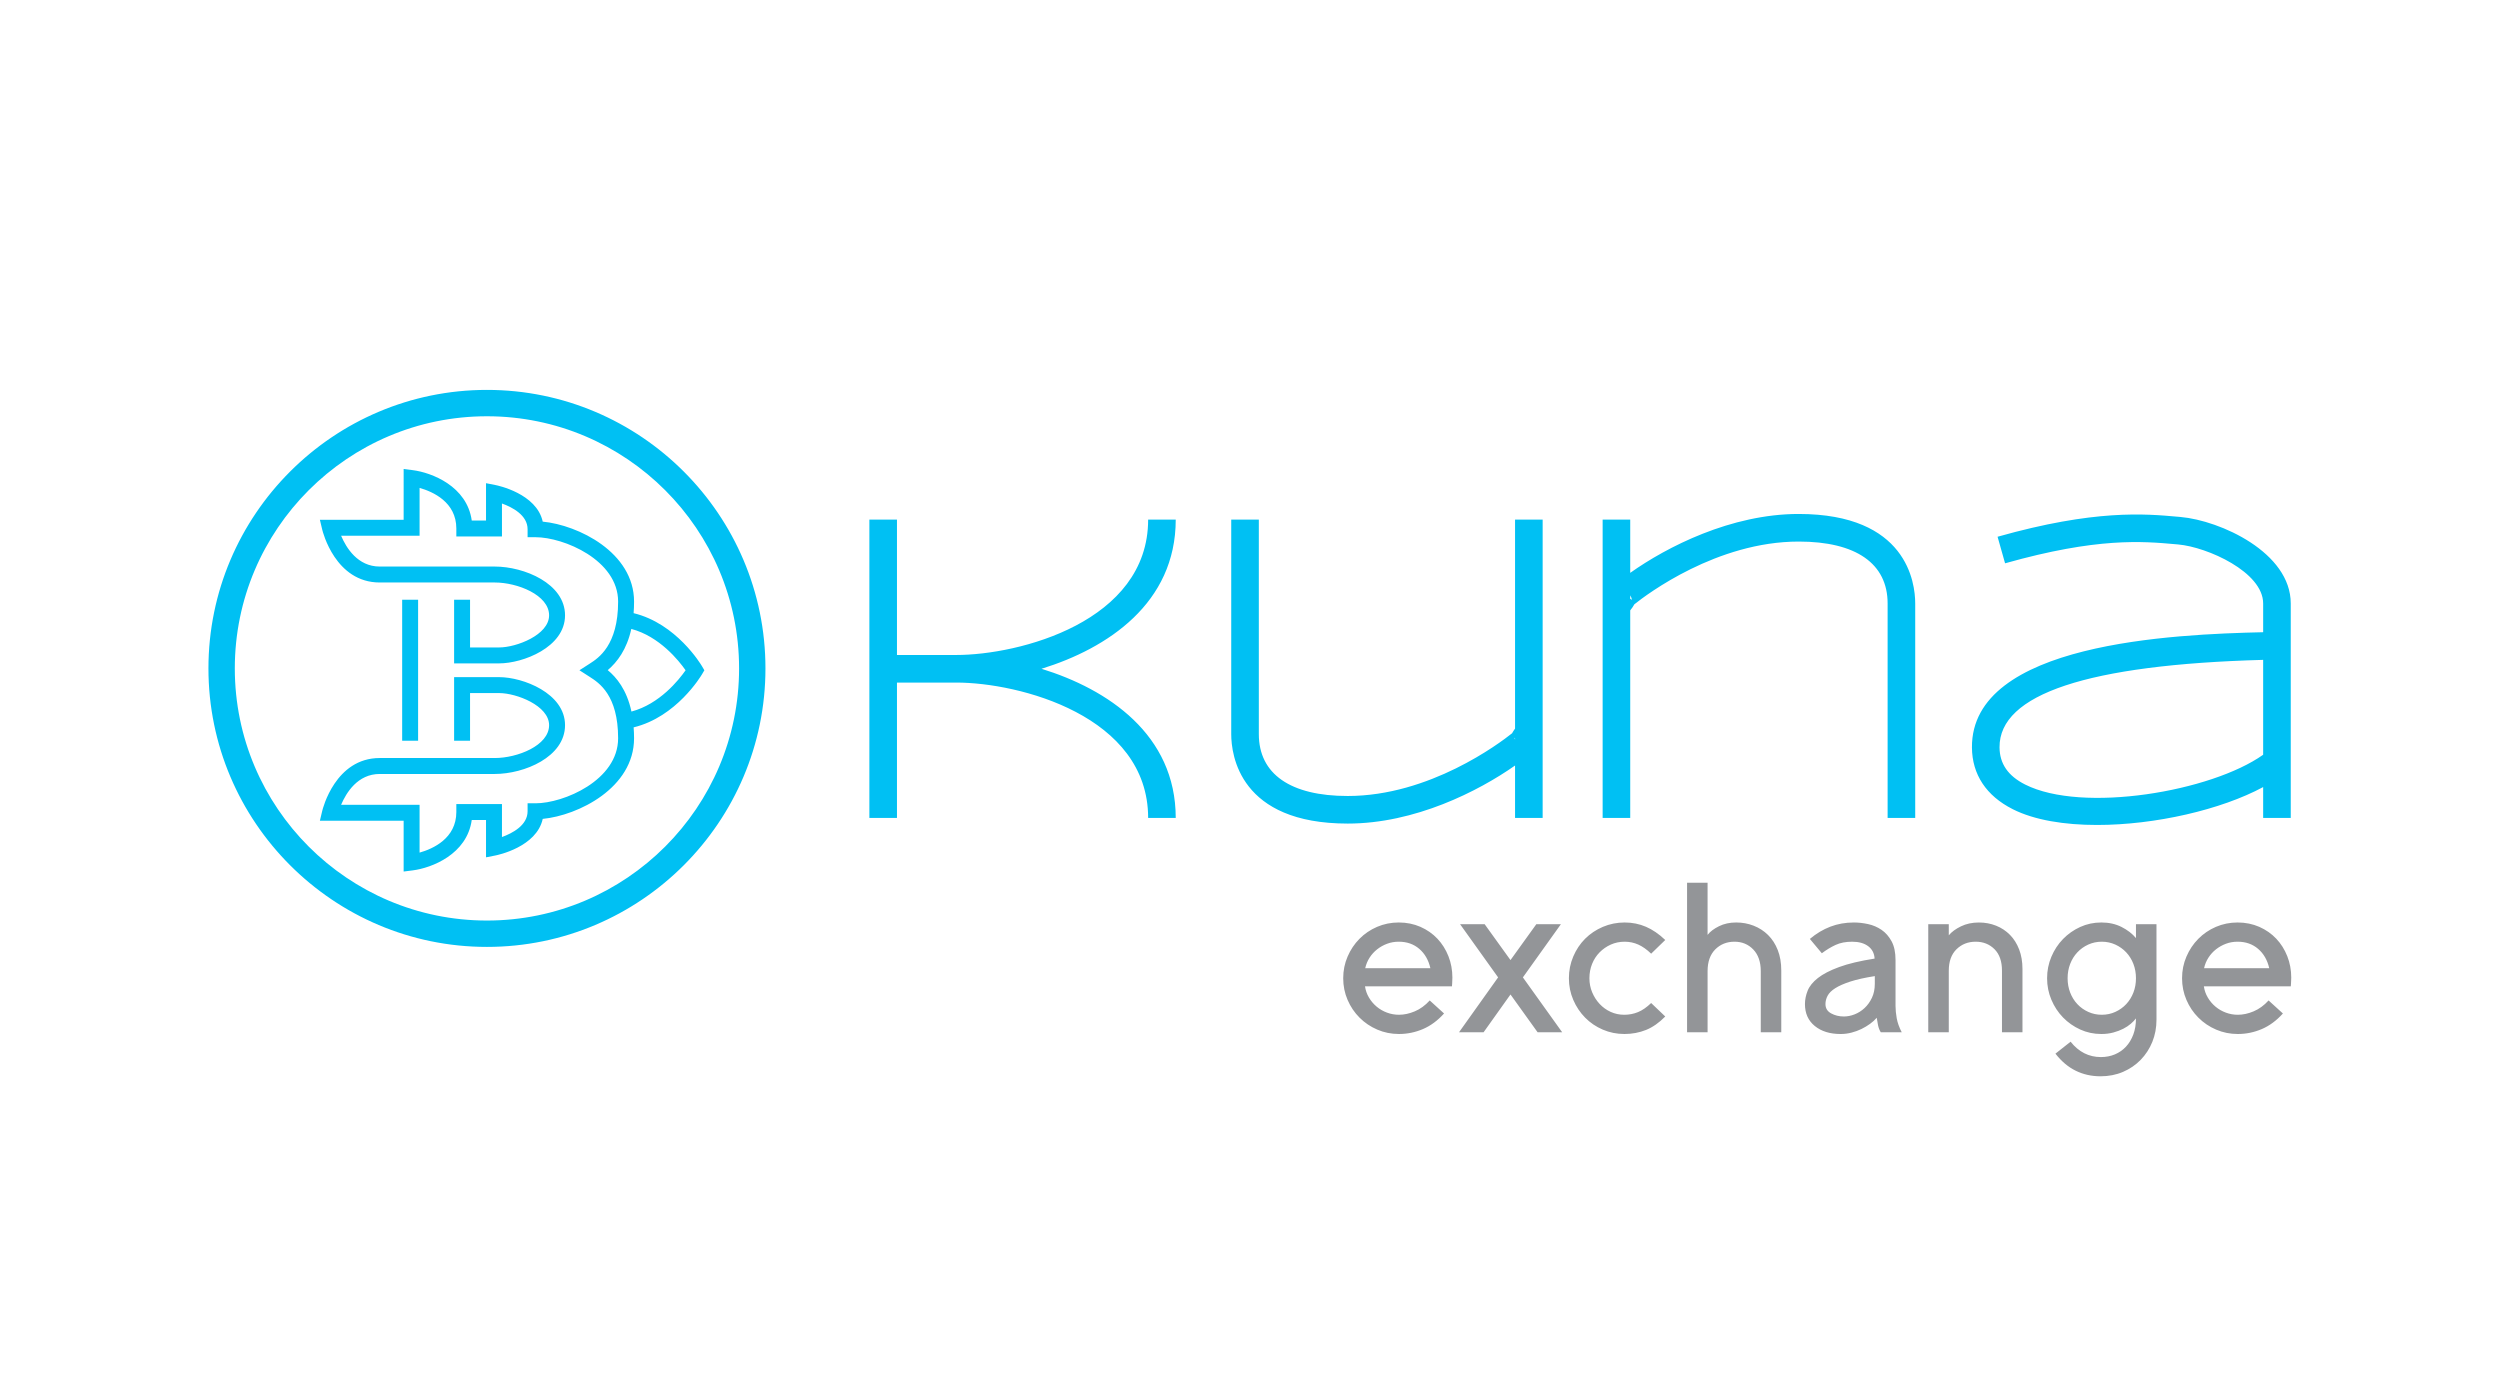<?xml version="1.0" encoding="UTF-8" standalone="no"?>
<svg
   xmlns:dc="http://purl.org/dc/elements/1.1/"
   xmlns:cc="http://creativecommons.org/ns#"
   xmlns:rdf="http://www.w3.org/1999/02/22-rdf-syntax-ns#"
   xmlns:svg="http://www.w3.org/2000/svg"
   xmlns="http://www.w3.org/2000/svg"
   viewBox="0 0 340.16 188.973"
   height="188.973"
   width="340.16"
   xml:space="preserve"
   id="svg2"
   version="1.1"><defs
     id="defs6"><clipPath
       id="clipPath18"
       clipPathUnits="userSpaceOnUse"><path
         id="path16"
         d="M 0,141.73 H 255.12 V 0 H 0 Z" /></clipPath></defs><g
     transform="matrix(1.333,0,0,-1.333,0,188.973)"
     id="g10"><g
       id="g12"><g
         clip-path="url(#clipPath18)"
         id="g14"><g
           transform="translate(166.403,80.638)"
           id="g20"><path
             id="path22"
             style="fill:#00c0f3;fill-opacity:1;fill-rule:nonzero;stroke:none"
             d="M 0,0 V 0.358 C 0.085,0.212 0.15,0.059 0.177,-0.094 Z M 17.198,8.665 C 10.287,8.665 3.732,5.301 0,2.653 V 8.089 H -2.816 V -22.364 H 0 v 21.188 c 0.169,0.2 0.311,0.421 0.424,0.622 1.297,1.035 8.428,6.402 16.774,6.402 5.853,0 9.075,-2.244 9.075,-6.319 v -21.893 h 2.817 v 21.893 c 0,2.143 -0.858,9.136 -11.892,9.136 m -28.954,-22.876 v -0.162 c -0.021,0.064 -0.046,0.129 -0.057,0.193 z m 0,-2.8 v -5.353 h 2.817 V 8.089 h -2.817 v -21.332 c -0.117,-0.159 -0.219,-0.324 -0.306,-0.478 -1.295,-1.034 -8.423,-6.401 -16.773,-6.401 -5.852,0 -9.075,2.244 -9.075,6.318 V 8.089 h -2.817 v -21.893 c 0,-2.142 0.858,-9.134 11.892,-9.134 6.841,0 13.328,3.292 17.079,5.927 m 76.361,10.784 v -9.685 c -5.3,-3.764 -18.444,-5.995 -24.296,-3.04 -1.746,0.881 -2.6,2.122 -2.613,3.796 -0.042,5.434 9.014,8.435 26.909,8.929 M 39.04,-21.467 c 2.225,-1.123 5.291,-1.614 8.619,-1.613 5.92,0 12.661,1.555 16.946,3.868 v -3.152 h 2.817 v 21.893 c 0,5.212 -7.204,8.468 -11.236,8.827 l -0.26,0.023 c -3.389,0.305 -8.507,0.763 -18.43,-2.04 l 0.766,-2.711 c 9.424,2.662 14.04,2.248 17.413,1.946 l 0.261,-0.023 c 2.976,-0.265 8.669,-2.816 8.669,-6.022 v -2.935 c -9.123,-0.21 -29.807,-1.073 -29.725,-11.772 0.021,-2.752 1.46,-4.926 4.16,-6.289 M -46.392,8.089 h -2.816 c 0,-10.44 -13.188,-13.818 -19.576,-13.818 h -6.062 V 8.089 h -2.817 v -30.453 h 2.817 v 13.819 h 6.062 c 6.388,0 19.576,-3.378 19.576,-13.819 h 2.816 c 0,8.533 -6.952,13.143 -13.703,15.227 6.751,2.083 13.703,6.694 13.703,15.226 m -78.961,-22.574 h 1.627 v 14.394 h -1.627 z m 8.654,-18.351 c -14.191,0 -25.737,11.545 -25.737,25.737 0,14.191 11.546,25.737 25.737,25.737 14.191,0 25.737,-11.546 25.737,-25.737 0,-14.192 -11.546,-25.737 -25.737,-25.737 m 0,54.165 c -15.675,0 -28.428,-12.753 -28.428,-28.428 0,-15.675 12.753,-28.428 28.428,-28.428 15.675,0 28.428,12.753 28.428,28.428 0,15.675 -12.753,28.428 -28.428,28.428 M -96.422,-7.29 c -0.687,-0.985 -2.647,-3.447 -5.527,-4.214 -0.484,2.254 -1.537,3.497 -2.42,4.227 0.971,0.83 1.943,2.101 2.406,4.208 2.878,-0.763 4.851,-3.235 5.541,-4.221 m -5.26,7.008 c 0,5.029 -5.71,7.818 -9.323,8.164 -0.626,2.876 -4.633,3.697 -4.818,3.733 l -0.97,0.191 V 7.994 h -1.457 c -0.486,3.502 -4.075,4.897 -6.036,5.145 l -0.916,0.116 V 8.07 h -8.549 l 0.238,-1.002 c 0.053,-0.22 1.338,-5.398 5.867,-5.398 h 11.743 c 2.317,0 5.549,-1.275 5.549,-3.353 0,-2.001 -3.345,-3.277 -5.095,-3.277 h -2.974 v 4.868 h -1.627 v -6.495 h 4.601 c 2.413,0 6.722,1.639 6.722,4.904 0,3.249 -4.168,4.98 -7.176,4.98 h -11.743 c -2.248,0 -3.419,1.916 -3.939,3.146 h 8.01 v 4.882 c 1.363,-0.387 3.752,-1.45 3.752,-4.144 V 6.367 h 4.657 v 3.366 c 1.063,-0.384 2.616,-1.192 2.616,-2.628 V 6.292 h 0.813 c 2.861,0 8.428,-2.321 8.428,-6.574 0,-4.468 -2.02,-5.767 -2.883,-6.322 l -1.065,-0.685 1.065,-0.684 c 0.936,-0.602 2.883,-1.854 2.883,-6.256 0,-4.295 -5.567,-6.639 -8.428,-6.639 h -0.813 v -0.814 c 0,-1.436 -1.554,-2.244 -2.616,-2.629 v 3.367 h -4.657 v -0.814 c 0,-2.695 -2.389,-3.758 -3.752,-4.144 v 4.881 h -8.01 c 0.521,1.231 1.691,3.147 3.939,3.147 h 11.743 c 3.008,0 7.176,1.73 7.176,4.979 0,3.266 -4.309,4.905 -6.722,4.905 h -4.601 v -6.495 h 1.627 v 4.868 h 2.974 c 1.75,0 5.095,-1.277 5.095,-3.278 0,-2.077 -3.232,-3.352 -5.549,-3.352 h -11.743 c -4.529,0 -5.814,-5.178 -5.867,-5.399 l -0.238,-1.001 h 8.549 v -5.186 l 0.916,0.116 c 1.961,0.249 5.55,1.644 6.036,5.146 h 1.457 v -3.812 l 0.97,0.191 c 0.185,0.036 4.193,0.857 4.818,3.733 3.613,0.35 9.323,3.161 9.323,8.23 0,0.393 -0.017,0.759 -0.044,1.113 4.366,1.055 6.87,5.231 6.978,5.416 l 0.242,0.411 -0.242,0.412 c -0.108,0.185 -2.613,4.363 -6.981,5.417 0.029,0.373 0.047,0.762 0.047,1.178" /></g><g
           transform="translate(159.327,47.43)"
           id="g24"><path
             id="path26"
             style="fill:#939598;fill-opacity:1;fill-rule:nonzero;stroke:none"
             d="M 0,0 H -2.508 L -5.146,-3.664 -7.784,0 h -2.508 l 3.882,-5.43 -3.991,-5.604 h 2.507 l 2.748,3.859 2.769,-3.859 h 2.508 l -4.012,5.604 z m 58.437,-6.979 c -0.175,-0.45 -0.418,-0.842 -0.731,-1.177 -0.312,-0.335 -0.684,-0.6 -1.112,-0.796 -0.429,-0.196 -0.891,-0.294 -1.385,-0.294 -0.494,0 -0.956,0.098 -1.384,0.294 -0.429,0.196 -0.801,0.461 -1.113,0.796 -0.313,0.335 -0.556,0.727 -0.73,1.177 -0.174,0.451 -0.261,0.938 -0.261,1.461 0,0.524 0.087,1.011 0.261,1.462 0.174,0.451 0.417,0.843 0.73,1.177 0.312,0.334 0.684,0.6 1.113,0.797 0.428,0.195 0.89,0.294 1.384,0.294 0.494,0 0.956,-0.099 1.385,-0.294 0.428,-0.197 0.8,-0.463 1.112,-0.797 0.313,-0.334 0.556,-0.726 0.731,-1.177 0.174,-0.451 0.261,-0.938 0.261,-1.462 0,-0.523 -0.087,-1.01 -0.261,-1.461 m 0.261,5.561 c -0.378,0.451 -0.869,0.829 -1.471,1.134 -0.604,0.305 -1.291,0.458 -2.061,0.458 -0.771,0 -1.491,-0.153 -2.159,-0.458 -0.669,-0.305 -1.254,-0.716 -1.756,-1.232 -0.501,-0.516 -0.897,-1.12 -1.188,-1.809 -0.292,-0.692 -0.437,-1.422 -0.437,-2.193 0,-0.77 0.145,-1.501 0.437,-2.191 0.291,-0.69 0.687,-1.294 1.188,-1.81 0.502,-0.516 1.087,-0.927 1.756,-1.232 0.668,-0.306 1.388,-0.458 2.159,-0.458 0.437,0 0.843,0.051 1.221,0.152 0.378,0.102 0.716,0.23 1.013,0.382 0.298,0.153 0.557,0.323 0.775,0.513 0.219,0.188 0.392,0.371 0.523,0.545 0,-0.611 -0.091,-1.159 -0.272,-1.647 -0.183,-0.486 -0.433,-0.901 -0.752,-1.242 -0.32,-0.342 -0.698,-0.603 -1.134,-0.786 -0.436,-0.182 -0.909,-0.272 -1.418,-0.272 -1.235,0 -2.268,0.523 -3.097,1.57 l -1.547,-1.221 c 0.61,-0.785 1.3,-1.367 2.071,-1.745 0.77,-0.378 1.614,-0.566 2.529,-0.566 0.829,0 1.593,0.148 2.29,0.446 0.697,0.298 1.301,0.709 1.81,1.232 0.509,0.524 0.905,1.134 1.189,1.831 0.282,0.699 0.425,1.454 0.425,2.269 V 0 h -2.094 z m -78.673,-3.074 c 0.088,0.392 0.237,0.752 0.448,1.079 0.211,0.327 0.468,0.61 0.774,0.85 0.305,0.241 0.644,0.429 1.014,0.567 0.371,0.139 0.766,0.208 1.188,0.208 0.829,0 1.528,-0.244 2.094,-0.731 0.567,-0.487 0.944,-1.145 1.134,-1.973 z m 7.371,3.009 c -0.479,0.508 -1.057,0.912 -1.733,1.211 -0.677,0.296 -1.414,0.446 -2.214,0.446 -0.784,0 -1.522,-0.15 -2.213,-0.446 -0.691,-0.299 -1.291,-0.707 -1.799,-1.222 -0.509,-0.517 -0.913,-1.119 -1.21,-1.811 -0.298,-0.69 -0.448,-1.427 -0.448,-2.213 0,-0.784 0.15,-1.522 0.448,-2.213 0.297,-0.691 0.705,-1.294 1.221,-1.81 0.516,-0.517 1.119,-0.923 1.81,-1.221 0.69,-0.298 1.428,-0.447 2.214,-0.447 0.842,0 1.656,0.167 2.442,0.501 0.784,0.335 1.504,0.865 2.158,1.593 l -1.461,1.33 c -0.465,-0.51 -0.973,-0.88 -1.526,-1.112 -0.553,-0.233 -1.091,-0.349 -1.613,-0.349 -0.422,0 -0.829,0.072 -1.222,0.218 -0.393,0.145 -0.745,0.348 -1.058,0.611 -0.313,0.261 -0.574,0.569 -0.785,0.926 -0.211,0.356 -0.345,0.738 -0.403,1.145 h 8.875 c 0,0.101 0.008,0.203 0.022,0.305 0,0.087 0.004,0.182 0.011,0.284 0.008,0.102 0.011,0.203 0.011,0.305 0,0.77 -0.135,1.498 -0.403,2.181 -0.27,0.683 -0.644,1.279 -1.124,1.788 M 3.945,-2.879 c 0.328,0.334 0.709,0.6 1.146,0.797 0.435,0.195 0.908,0.294 1.418,0.294 0.493,0 0.959,-0.099 1.394,-0.294 0.437,-0.197 0.872,-0.506 1.309,-0.928 l 1.439,1.397 c -0.639,0.61 -1.297,1.06 -1.973,1.351 -0.676,0.29 -1.4,0.436 -2.169,0.436 -0.786,0 -1.528,-0.15 -2.226,-0.446 C 3.586,-0.571 2.982,-0.975 2.474,-1.483 1.965,-1.992 1.562,-2.596 1.264,-3.293 0.966,-3.99 0.816,-4.732 0.816,-5.518 c 0,-0.784 0.15,-1.522 0.448,-2.213 0.298,-0.691 0.701,-1.294 1.21,-1.81 0.508,-0.517 1.108,-0.923 1.799,-1.221 0.69,-0.298 1.428,-0.447 2.213,-0.447 0.785,0 1.519,0.139 2.203,0.414 0.683,0.276 1.337,0.734 1.962,1.374 L 9.212,-8.047 C 8.761,-8.482 8.314,-8.792 7.871,-8.974 7.428,-9.156 6.959,-9.246 6.464,-9.246 c -0.494,0 -0.955,0.098 -1.384,0.294 -0.429,0.196 -0.804,0.465 -1.123,0.807 -0.32,0.341 -0.575,0.738 -0.764,1.188 -0.189,0.451 -0.283,0.931 -0.283,1.439 0,0.524 0.091,1.011 0.273,1.462 0.181,0.451 0.435,0.843 0.762,1.177 m 28.096,-3.206 c 0,-0.537 -0.098,-1.014 -0.294,-1.428 -0.196,-0.415 -0.447,-0.763 -0.752,-1.047 -0.306,-0.283 -0.643,-0.498 -1.015,-0.643 -0.37,-0.146 -0.737,-0.218 -1.1,-0.218 -0.481,0 -0.913,0.106 -1.298,0.317 -0.386,0.209 -0.578,0.527 -0.578,0.948 0,0.291 0.072,0.574 0.218,0.85 0.145,0.277 0.407,0.535 0.785,0.775 0.378,0.239 0.89,0.465 1.538,0.676 0.646,0.209 1.478,0.396 2.496,0.556 z m 2.115,-2.268 v 4.689 c 0,0.785 -0.134,1.425 -0.403,1.92 -0.269,0.493 -0.61,0.883 -1.024,1.166 -0.416,0.283 -0.873,0.479 -1.375,0.589 -0.5,0.108 -0.984,0.163 -1.45,0.163 -0.857,0 -1.657,-0.141 -2.398,-0.425 -0.741,-0.283 -1.44,-0.701 -2.094,-1.254 l 1.222,-1.461 c 0.465,0.349 0.933,0.632 1.406,0.851 0.473,0.218 1.036,0.327 1.689,0.327 0.684,0 1.229,-0.153 1.636,-0.458 0.407,-0.306 0.625,-0.728 0.655,-1.265 -1.484,-0.233 -2.69,-0.52 -3.621,-0.862 -0.93,-0.341 -1.653,-0.716 -2.169,-1.122 -0.516,-0.408 -0.866,-0.84 -1.046,-1.298 -0.183,-0.458 -0.274,-0.912 -0.274,-1.363 0,-0.946 0.335,-1.69 1.003,-2.235 0.669,-0.546 1.549,-0.818 2.639,-0.818 0.379,0 0.749,0.047 1.112,0.142 0.363,0.094 0.701,0.217 1.015,0.371 0.311,0.152 0.602,0.327 0.872,0.522 0.268,0.196 0.498,0.403 0.686,0.622 0.03,-0.219 0.074,-0.469 0.131,-0.753 0.059,-0.283 0.153,-0.526 0.284,-0.729 h 2.137 c -0.262,0.508 -0.433,0.988 -0.513,1.438 -0.08,0.451 -0.12,0.866 -0.12,1.243 m 11.683,7.262 c -0.401,0.407 -0.872,0.72 -1.417,0.938 -0.546,0.218 -1.131,0.327 -1.756,0.327 -0.684,0 -1.294,-0.131 -1.832,-0.393 -0.538,-0.26 -0.952,-0.566 -1.242,-0.915 V 0 h -2.095 v -11.034 h 2.095 v 6.28 c 0,0.944 0.261,1.675 0.784,2.191 0.523,0.516 1.178,0.775 1.963,0.775 0.77,0 1.41,-0.255 1.919,-0.764 0.509,-0.509 0.763,-1.236 0.763,-2.18 v -6.302 h 2.093 v 6.454 c 0,0.741 -0.112,1.407 -0.338,1.996 -0.225,0.588 -0.538,1.086 -0.937,1.493 M 65.65,-4.492 c 0.087,0.392 0.237,0.752 0.448,1.079 0.21,0.327 0.468,0.61 0.773,0.85 0.306,0.241 0.644,0.429 1.014,0.567 0.371,0.139 0.767,0.208 1.189,0.208 0.828,0 1.527,-0.244 2.093,-0.731 0.567,-0.487 0.945,-1.145 1.135,-1.973 z m 8.495,1.221 c -0.27,0.683 -0.644,1.279 -1.124,1.788 -0.48,0.508 -1.057,0.912 -1.733,1.211 -0.677,0.296 -1.415,0.446 -2.214,0.446 -0.785,0 -1.523,-0.15 -2.214,-0.446 -0.69,-0.299 -1.29,-0.707 -1.798,-1.222 -0.509,-0.517 -0.914,-1.119 -1.21,-1.811 -0.299,-0.69 -0.448,-1.427 -0.448,-2.213 0,-0.784 0.149,-1.522 0.448,-2.213 0.296,-0.691 0.704,-1.294 1.22,-1.81 0.516,-0.517 1.119,-0.923 1.81,-1.221 0.691,-0.298 1.429,-0.447 2.214,-0.447 0.842,0 1.657,0.167 2.442,0.501 0.785,0.335 1.505,0.865 2.159,1.593 l -1.461,1.33 c -0.465,-0.51 -0.974,-0.88 -1.527,-1.112 -0.552,-0.233 -1.09,-0.349 -1.613,-0.349 -0.422,0 -0.828,0.072 -1.221,0.218 -0.394,0.145 -0.746,0.348 -1.059,0.611 -0.312,0.261 -0.574,0.569 -0.784,0.926 -0.211,0.356 -0.345,0.738 -0.403,1.145 h 8.875 c 0,0.101 0.007,0.203 0.021,0.305 0,0.087 0.004,0.182 0.012,0.284 0.007,0.102 0.011,0.203 0.011,0.305 0,0.77 -0.135,1.498 -0.403,2.181 m -53.002,2.169 c -0.422,0.415 -0.913,0.731 -1.472,0.949 -0.56,0.218 -1.152,0.327 -1.777,0.327 -0.655,0 -1.24,-0.127 -1.755,-0.381 -0.517,-0.255 -0.906,-0.549 -1.167,-0.884 V 4.23 h -2.094 v -15.264 h 2.094 v 6.236 c 0,0.959 0.261,1.701 0.784,2.225 0.523,0.523 1.178,0.785 1.963,0.785 0.77,0 1.41,-0.266 1.919,-0.796 0.509,-0.531 0.763,-1.27 0.763,-2.214 v -6.236 h 2.093 v 6.302 c 0,0.785 -0.119,1.483 -0.359,2.093 -0.24,0.611 -0.571,1.123 -0.992,1.537" /></g></g></g></g></svg>